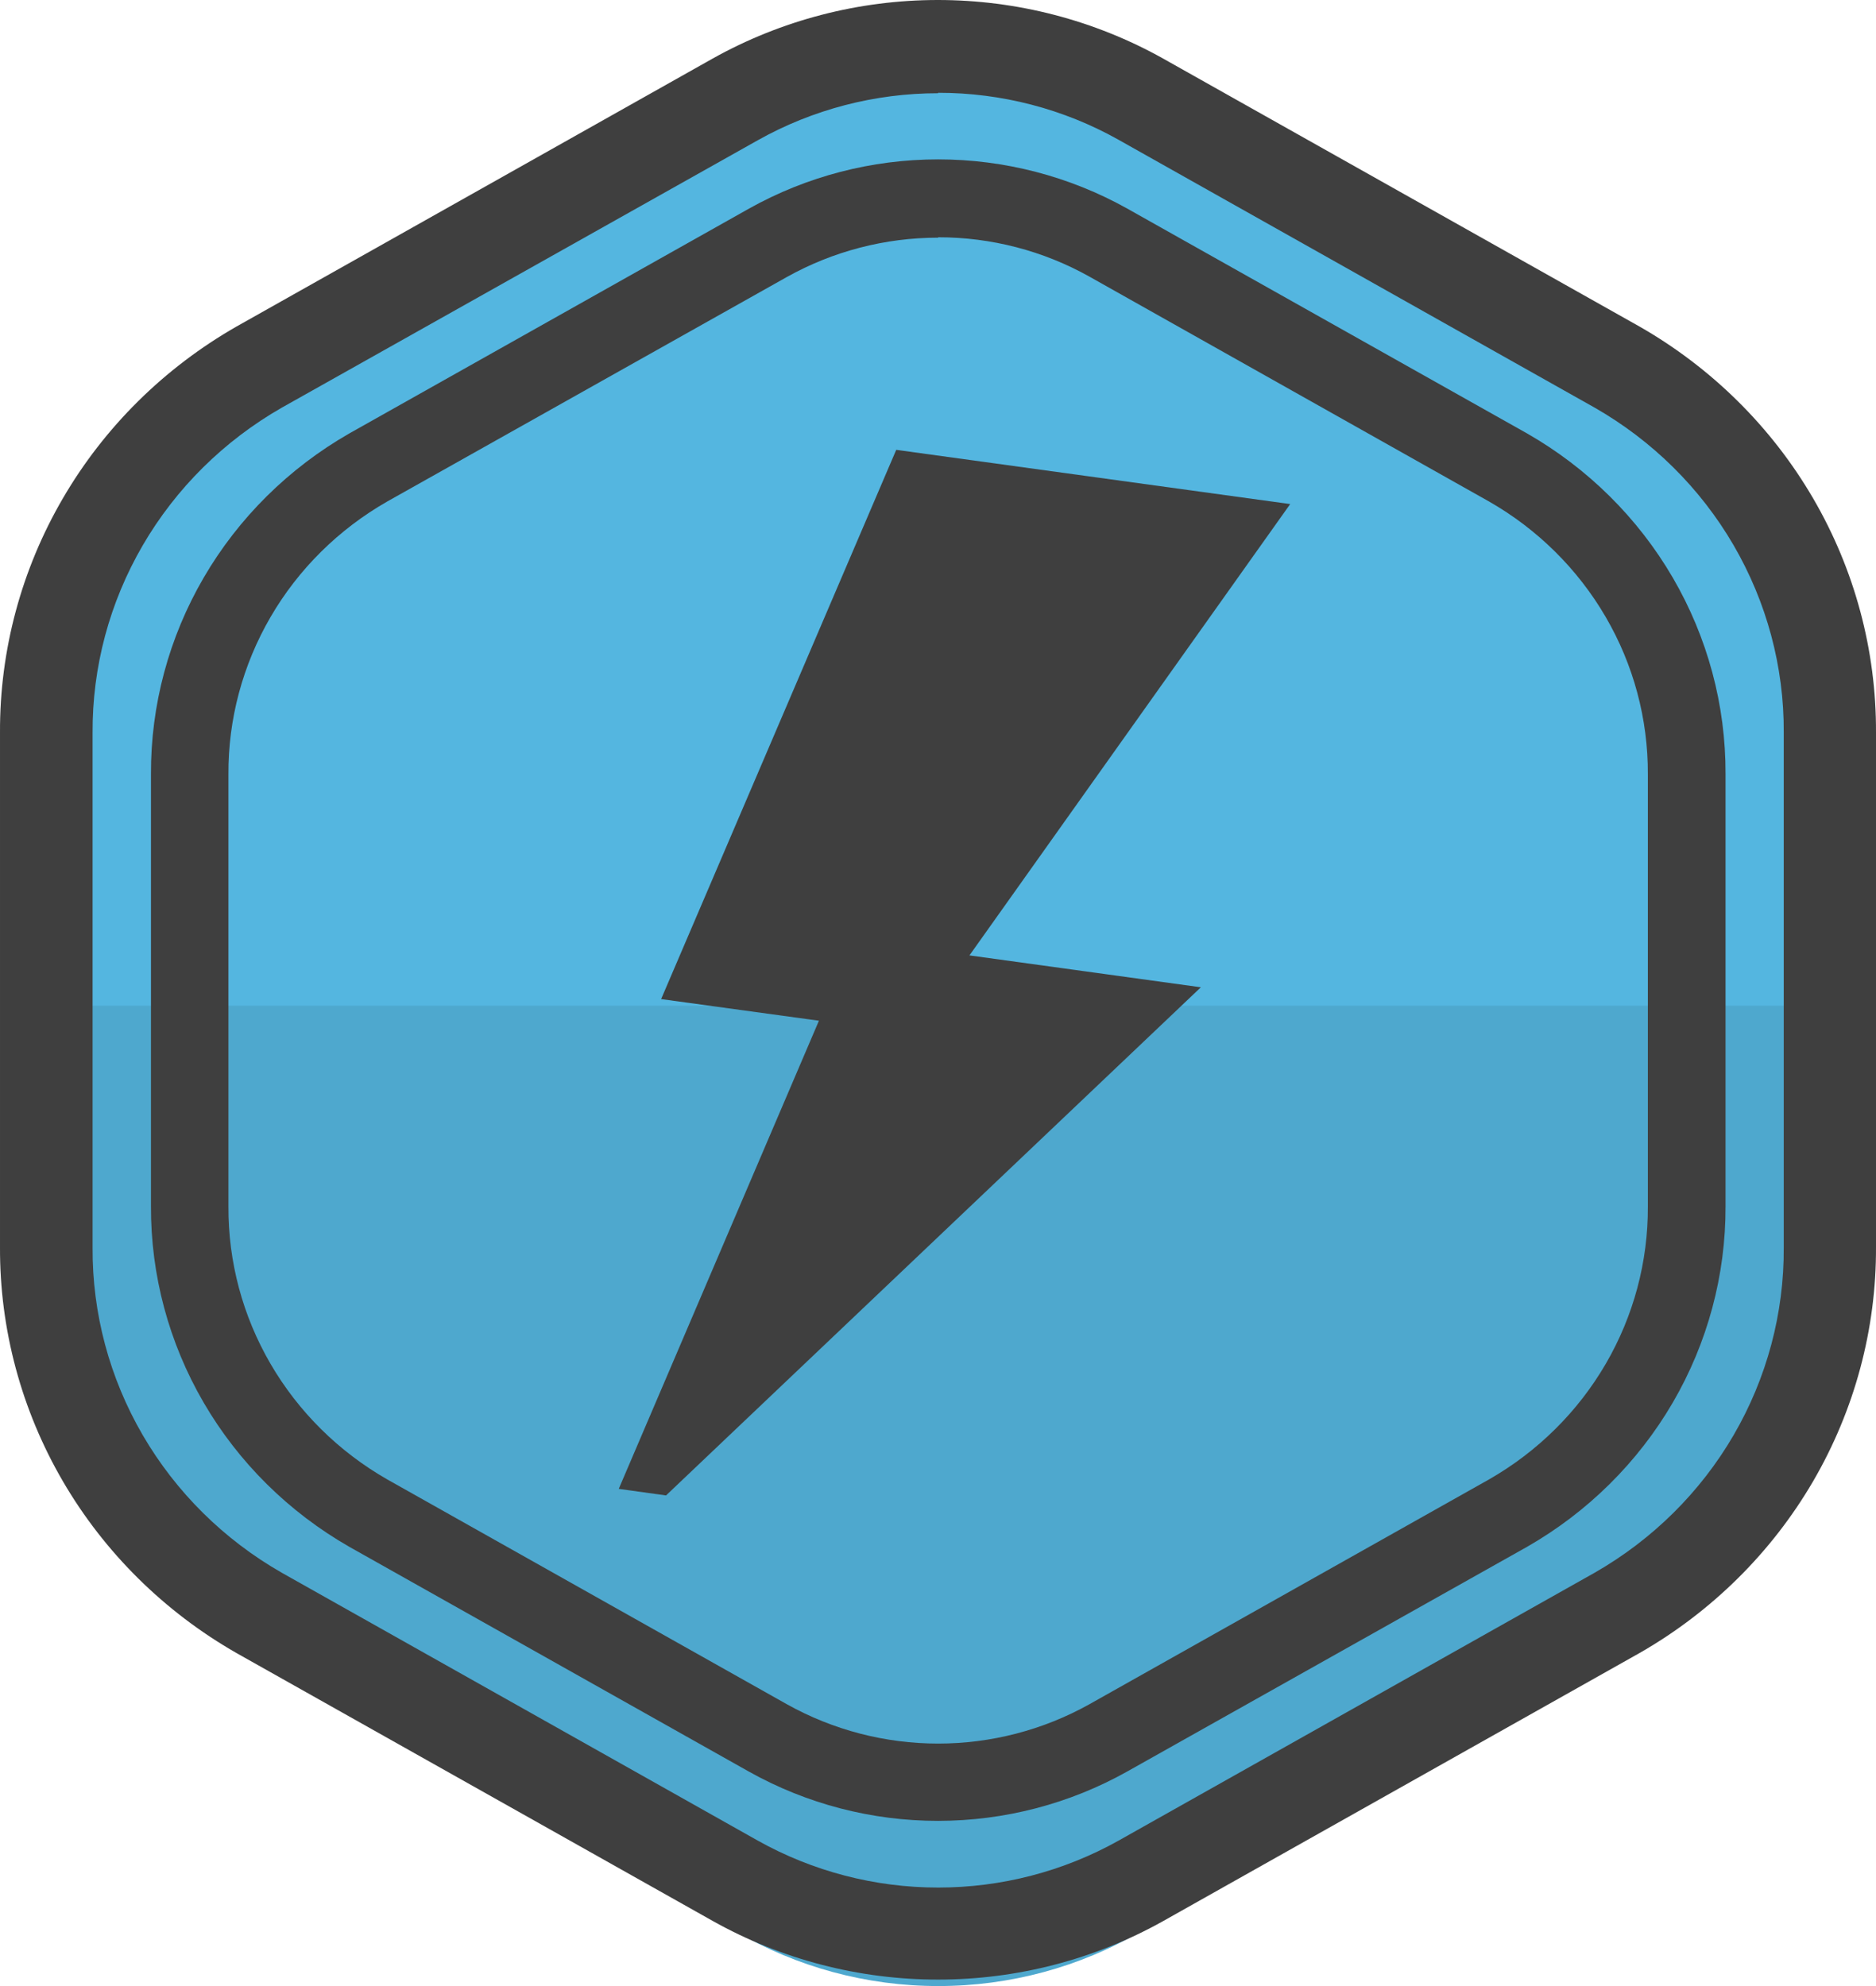 <svg width="34" height="36" viewBox="0 0 34 36" fill="none" xmlns="http://www.w3.org/2000/svg">
<path d="M17.006 35.042C15.715 35.045 14.446 34.715 13.325 34.086L4.701 29.228C3.523 28.554 2.546 27.588 1.869 26.426C1.192 25.264 0.839 23.947 0.844 22.608V13.278C0.839 11.94 1.193 10.623 1.87 9.461C2.547 8.299 3.523 7.332 4.701 6.658L13.325 1.801C14.445 1.174 15.712 0.845 17 0.845C18.289 0.845 19.556 1.174 20.676 1.801L29.309 6.658C30.488 7.332 31.465 8.299 32.142 9.462C32.819 10.624 33.172 11.941 33.166 13.28V22.611C33.171 23.95 32.818 25.266 32.141 26.427C31.464 27.589 30.487 28.555 29.309 29.229L20.685 34.087C19.565 34.715 18.296 35.045 17.006 35.042Z" fill="#54B6E0"/>
<path d="M33.167 18.229V23.079C33.181 24.454 32.834 25.81 32.158 27.014C31.483 28.219 30.502 29.233 29.31 29.956L20.686 35.005C19.573 35.657 18.301 36.001 17.006 36C15.71 36.001 14.438 35.657 13.326 35.005L4.702 29.956C3.51 29.232 2.529 28.219 1.853 27.014C1.178 25.808 0.83 24.453 0.845 23.077V18.229H33.167Z" fill="#4EA8CE"/>
<path d="M23.383 9.137L16.243 8.154L11.982 18.11L14.842 18.502L11.214 26.988L12.071 27.107L21.764 17.896L17.57 17.318L23.383 9.137Z" fill="#3F3F3F"/>
<path d="M17.003 35.883C15.57 35.884 14.161 35.518 12.917 34.82L4.286 29.964C2.977 29.215 1.891 28.14 1.139 26.849C0.387 25.557 -0.006 24.094 7.33491e-05 22.607V13.276C-0.006 11.788 0.387 10.325 1.139 9.034C1.891 7.742 2.977 6.668 4.286 5.919L12.915 1.062C14.159 0.366 15.566 0 16.998 0C18.43 0 19.837 0.366 21.081 1.062L29.714 5.919C31.023 6.668 32.108 7.742 32.861 9.034C33.613 10.325 34.006 11.788 34 13.276V22.607C34.006 24.094 33.613 25.557 32.861 26.849C32.108 28.14 31.023 29.215 29.714 29.964L21.085 34.82C19.842 35.517 18.435 35.883 17.003 35.883ZM17.003 1.69C15.857 1.69 14.731 1.983 13.736 2.541L5.108 7.389C4.059 7.989 3.189 8.85 2.587 9.885C1.985 10.92 1.671 12.092 1.678 13.284V22.614C1.671 23.806 1.985 24.979 2.587 26.014C3.189 27.048 4.058 27.909 5.108 28.509L13.736 33.365C14.732 33.922 15.858 34.215 17.003 34.215C18.149 34.215 19.275 33.922 20.271 33.365L28.899 28.509C29.948 27.909 30.818 27.048 31.42 26.013C32.022 24.978 32.335 23.806 32.328 22.614V13.275C32.334 12.085 32.019 10.914 31.418 9.881C30.816 8.847 29.947 7.987 28.899 7.388L20.271 2.533C19.276 1.974 18.15 1.681 17.003 1.682V1.69Z" fill="#3F3F3F"/>
<path d="M17.003 33.006C15.801 33.007 14.62 32.699 13.575 32.114L6.332 28.039C5.233 27.41 4.322 26.508 3.691 25.424C3.06 24.34 2.731 23.112 2.736 21.863V14.032C2.731 12.784 3.06 11.556 3.691 10.472C4.322 9.388 5.233 8.486 6.332 7.856L13.575 3.781C14.619 3.197 15.8 2.889 17.002 2.889C18.204 2.889 19.385 3.197 20.43 3.781L27.675 7.856C28.774 8.485 29.685 9.387 30.317 10.471C30.948 11.555 31.278 12.783 31.273 14.032V21.863C31.278 23.112 30.948 24.34 30.317 25.424C29.685 26.508 28.774 27.41 27.675 28.039L20.433 32.109C19.389 32.696 18.207 33.005 17.003 33.006ZM17.003 4.308C16.042 4.308 15.097 4.554 14.261 5.021L7.019 9.09C6.138 9.594 5.408 10.316 4.903 11.185C4.398 12.054 4.134 13.038 4.14 14.038V21.87C4.135 22.87 4.398 23.854 4.903 24.722C5.409 25.591 6.138 26.313 7.019 26.817L14.261 30.892C15.097 31.359 16.041 31.605 17.003 31.605C17.964 31.605 18.908 31.359 19.744 30.892L26.986 26.817C27.867 26.313 28.596 25.591 29.102 24.722C29.607 23.854 29.87 22.87 29.865 21.87V14.031C29.869 13.032 29.606 12.049 29.1 11.182C28.595 10.315 27.866 9.593 26.986 9.09L19.744 5.014C18.909 4.546 17.963 4.3 17.002 4.301L17.003 4.308Z" fill="#3F3F3F"/>
</svg>
